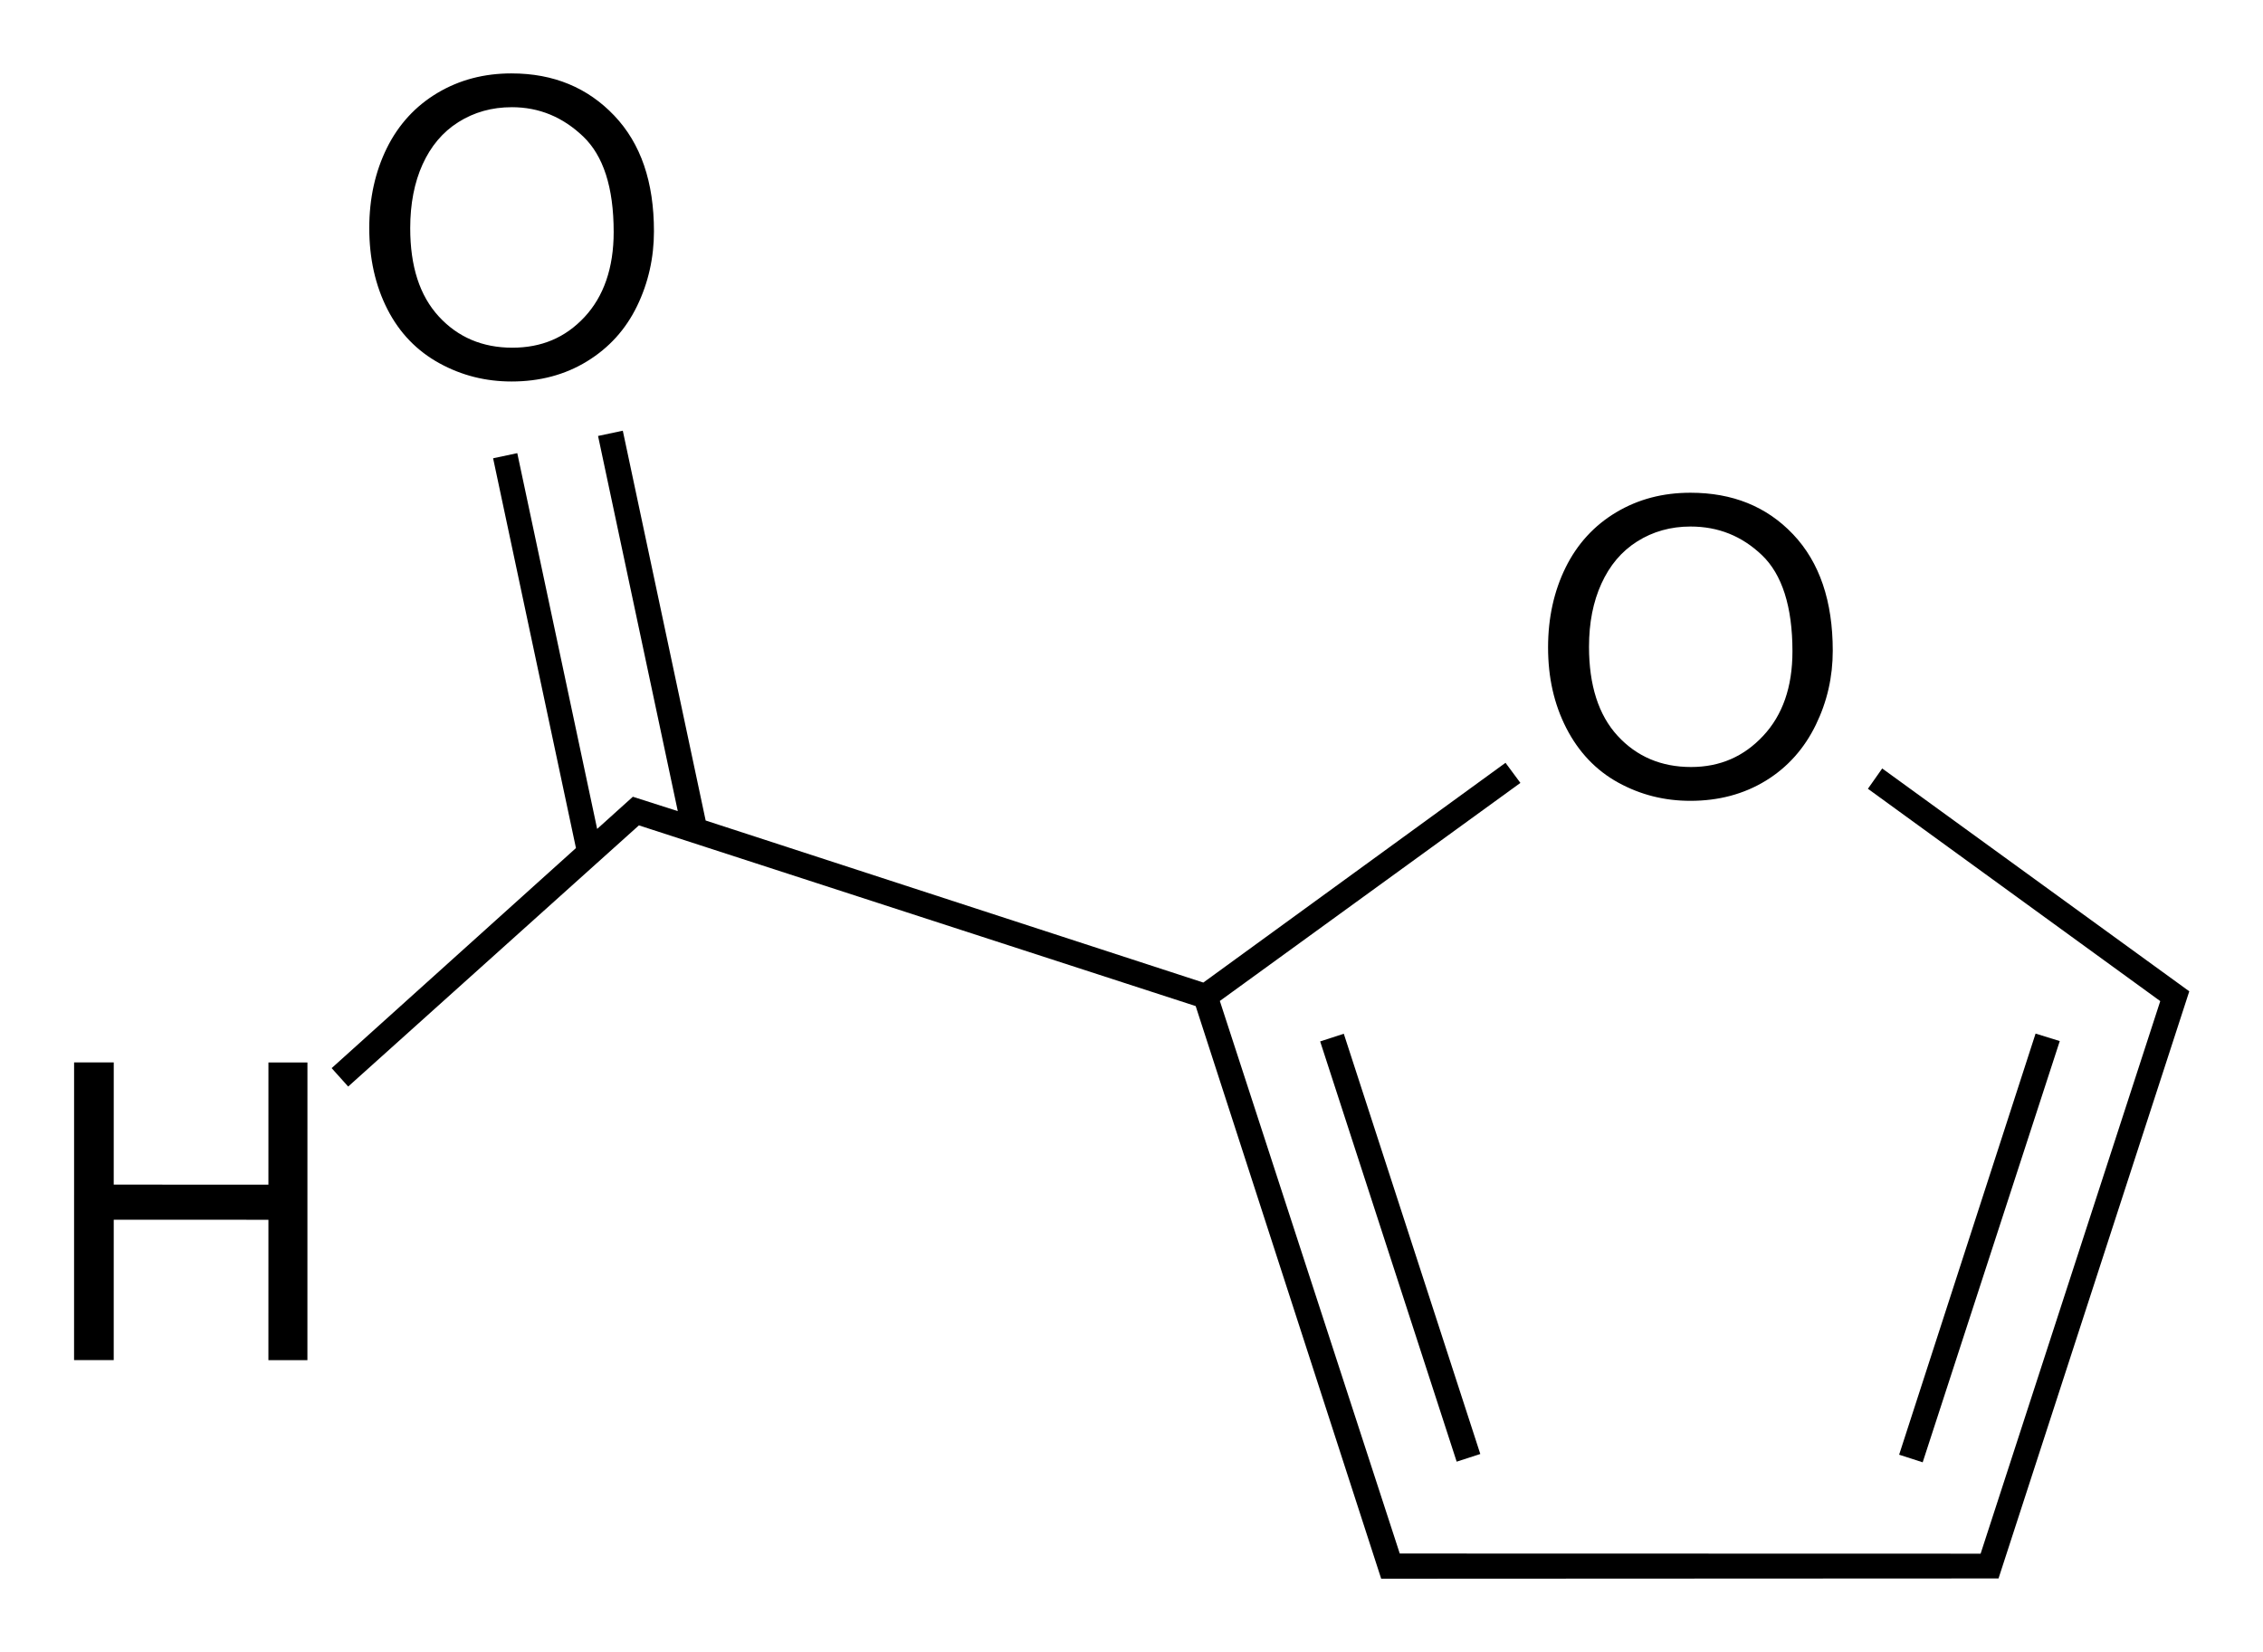 <?xml version="1.0" encoding="UTF-8" standalone="no"?>
<svg xmlns:dc="http://purl.org/dc/elements/1.1/" xmlns:cc="http://creativecommons.org/ns#" xmlns:rdf="http://www.w3.org/1999/02/22-rdf-syntax-ns#" xmlns:svg="http://www.w3.org/2000/svg" xmlns="http://www.w3.org/2000/svg" xmlns:sodipodi="http://sodipodi.sourceforge.net/DTD/sodipodi-0.dtd" xmlns:inkscape="http://www.inkscape.org/namespaces/inkscape" height="79.437" shape-rendering="geometricPrecision" width="108.789" version="1.1" preserveAspectRatio="xMidYMid" id="svg2" inkscape:version="0.48.4 r9939" sodipodi:docname="Molecule_furfural.svg">
  <defs id="defs12"/>
  <sodipodi:namedview pagecolor="#ffffff" bordercolor="#666666" borderopacity="1" objecttolerance="10" gridtolerance="10" guidetolerance="10" inkscape:pageopacity="1" inkscape:pageshadow="2" inkscape:window-width="725" inkscape:window-height="480" id="namedview10" showgrid="false" showguides="true" inkscape:guide-bbox="true" inkscape:document-units="mm" units="mm" fit-margin-top="1" fit-margin-bottom="1" fit-margin-left="1" fit-margin-right="1" inkscape:showpageshadow="false" inkscape:zoom="2.1627907" inkscape:cx="8.2247207" inkscape:cy="40.654953" inkscape:window-x="534" inkscape:window-y="247" inkscape:window-maximized="0" inkscape:current-layer="g3056" inkscape:object-nodes="true">
    <sodipodi:guide orientation="-0.588,0.809" position="4.14,32.216" id="guide3112"/>
    <sodipodi:guide orientation="-0.951,-0.309" position="3.771,31.081" id="guide3116"/>
  </sodipodi:namedview>
  <title id="title4">5-(hydroxymethyl)furan-2-carbaldehyde</title>
  <g id="g3056" transform="translate(-60.924,-10.29)">
    <g id="g3118" transform="matrix(-1,0,0,1,230.636,0)">
      <g id="g3045" transform="matrix(0.978,-0.208,0.208,0.978,-1.244,30.638)">
        <path d="m 146.338,15.587 c 0.923,0.196 1.715,0.61 2.357,1.236 0.642,0.626 1.054,1.412 1.259,2.344 0.205,0.932 0.186,1.979 -0.056,3.119 -0.383,1.802 -1.119,3.082 -2.229,3.871 -1.11,0.789 -2.371,1.029 -3.766,0.733 -1.369,-0.291 -2.387,-0.994 -3.088,-2.158 -0.701,-1.164 -0.883,-2.609 -0.524,-4.297 0.448,-2.108 1.255,-3.488 2.392,-4.188 1.137,-0.7 2.343,-0.94 3.655,-0.661 z m 0.338,-1.589 c -1.974,-0.42 -3.724,-0.089 -5.252,0.96 -1.528,1.05 -2.527,2.72 -3.021,5.045 -0.261,1.229 -0.253,2.469 0.048,3.684 0.301,1.215 0.899,2.241 1.801,3.098 0.903,0.857 2.026,1.421 3.344,1.701 1.216,0.259 2.402,0.218 3.575,-0.135 1.173,-0.353 2.173,-1.018 2.985,-2.017 0.811,-0.999 1.366,-2.219 1.668,-3.639 0.298,-1.401 0.283,-2.715 -0.026,-3.935 -0.31,-1.221 -0.925,-2.267 -1.832,-3.105 -0.907,-0.838 -1.997,-1.383 -3.29,-1.658 z" style="fill:#000000" id="path3031" inkscape:connector-curvature="0"/>
      </g>
      <g id="g3042" transform="matrix(0.978,-0.208,0.208,0.978,-6.673,19.294)">
        <path d="m 89.659,35.743 c 0.923,0.196 1.715,0.61 2.357,1.236 0.642,0.626 1.054,1.412 1.259,2.344 0.205,0.932 0.193,1.949 -0.049,3.088 -0.383,1.802 -1.126,3.113 -2.235,3.902 -1.11,0.789 -2.371,1.029 -3.766,0.733 -1.369,-0.291 -2.38,-1.024 -3.081,-2.188 -0.701,-1.164 -0.89,-2.579 -0.531,-4.266 0.448,-2.108 1.261,-3.518 2.398,-4.219 1.137,-0.7 2.336,-0.909 3.648,-0.63 z m 0.338,-1.589 c -1.974,-0.42 -3.718,-0.12 -5.245,0.93 -1.528,1.05 -2.534,2.751 -3.028,5.075 -0.261,1.229 -0.247,2.438 0.054,3.654 0.301,1.215 0.892,2.272 1.795,3.129 0.903,0.857 2.026,1.421 3.344,1.701 1.216,0.259 2.402,0.218 3.575,-0.135 1.173,-0.353 2.18,-1.049 2.991,-2.048 0.811,-0.999 1.36,-2.188 1.662,-3.608 0.298,-1.401 0.283,-2.715 -0.026,-3.935 -0.31,-1.221 -0.925,-2.267 -1.832,-3.105 -0.907,-0.838 -1.997,-1.383 -3.29,-1.658 z" style="fill:#000000" id="path3025" inkscape:connector-curvature="0"/>
      </g>
      <g id="g3048" transform="matrix(0.978,-0.208,0.208,0.978,-10.743,34.88)">
        <path id="path3023" d="m 156.561,60.378 -2.976,14 1.834,0.39 1.403,-6.602 7.275,1.546 -1.403,6.602 1.865,0.396 2.976,-14 -1.865,-0.396 -1.221,5.747 -7.275,-1.546 1.221,-5.747 -1.834,-0.39 z" style="fill:#000000" inkscape:connector-curvature="0"/>
      </g>
      <path sodipodi:nodetypes="ccccccccccccccccccccccccccc" style="fill:#000000" d="m 139.772,30.996 -3.983,18.738 -23.924,7.79 -14.527,-10.564 -0.716,0.966 14.449,10.483 -8.649,26.563 -27.924,0.007 L 65.862,58.416 79.916,48.208 79.229,47.232 64.467,57.945 c 0,0 6.113,18.816 9.17,28.225 l 29.677,0.014 8.918,-27.529 26.766,-8.687 13.976,12.555 0.795,-0.885 -11.745,-10.579 3.983,-18.738 -1.162,-0.247 -3.84,18.065 -1.716,-1.547 -2.16,0.691 3.833,-18.035 -1.192,-0.253 z" id="path3029" inkscape:connector-curvature="0"/>
      <path style="fill:#000000" d="m 105.112,59.985 -6.562,20.202 1.136,0.369 6.562,-20.202 -1.136,-0.369 z" id="path3021" inkscape:connector-curvature="0"/>
      <path style="fill:#000000" d="m 71.856,59.977 -1.163,0.36 6.59,20.25 1.132,-0.366 -6.559,-20.244 z" id="path3019" inkscape:connector-curvature="0"/>
    </g>
  </g>
</svg>
